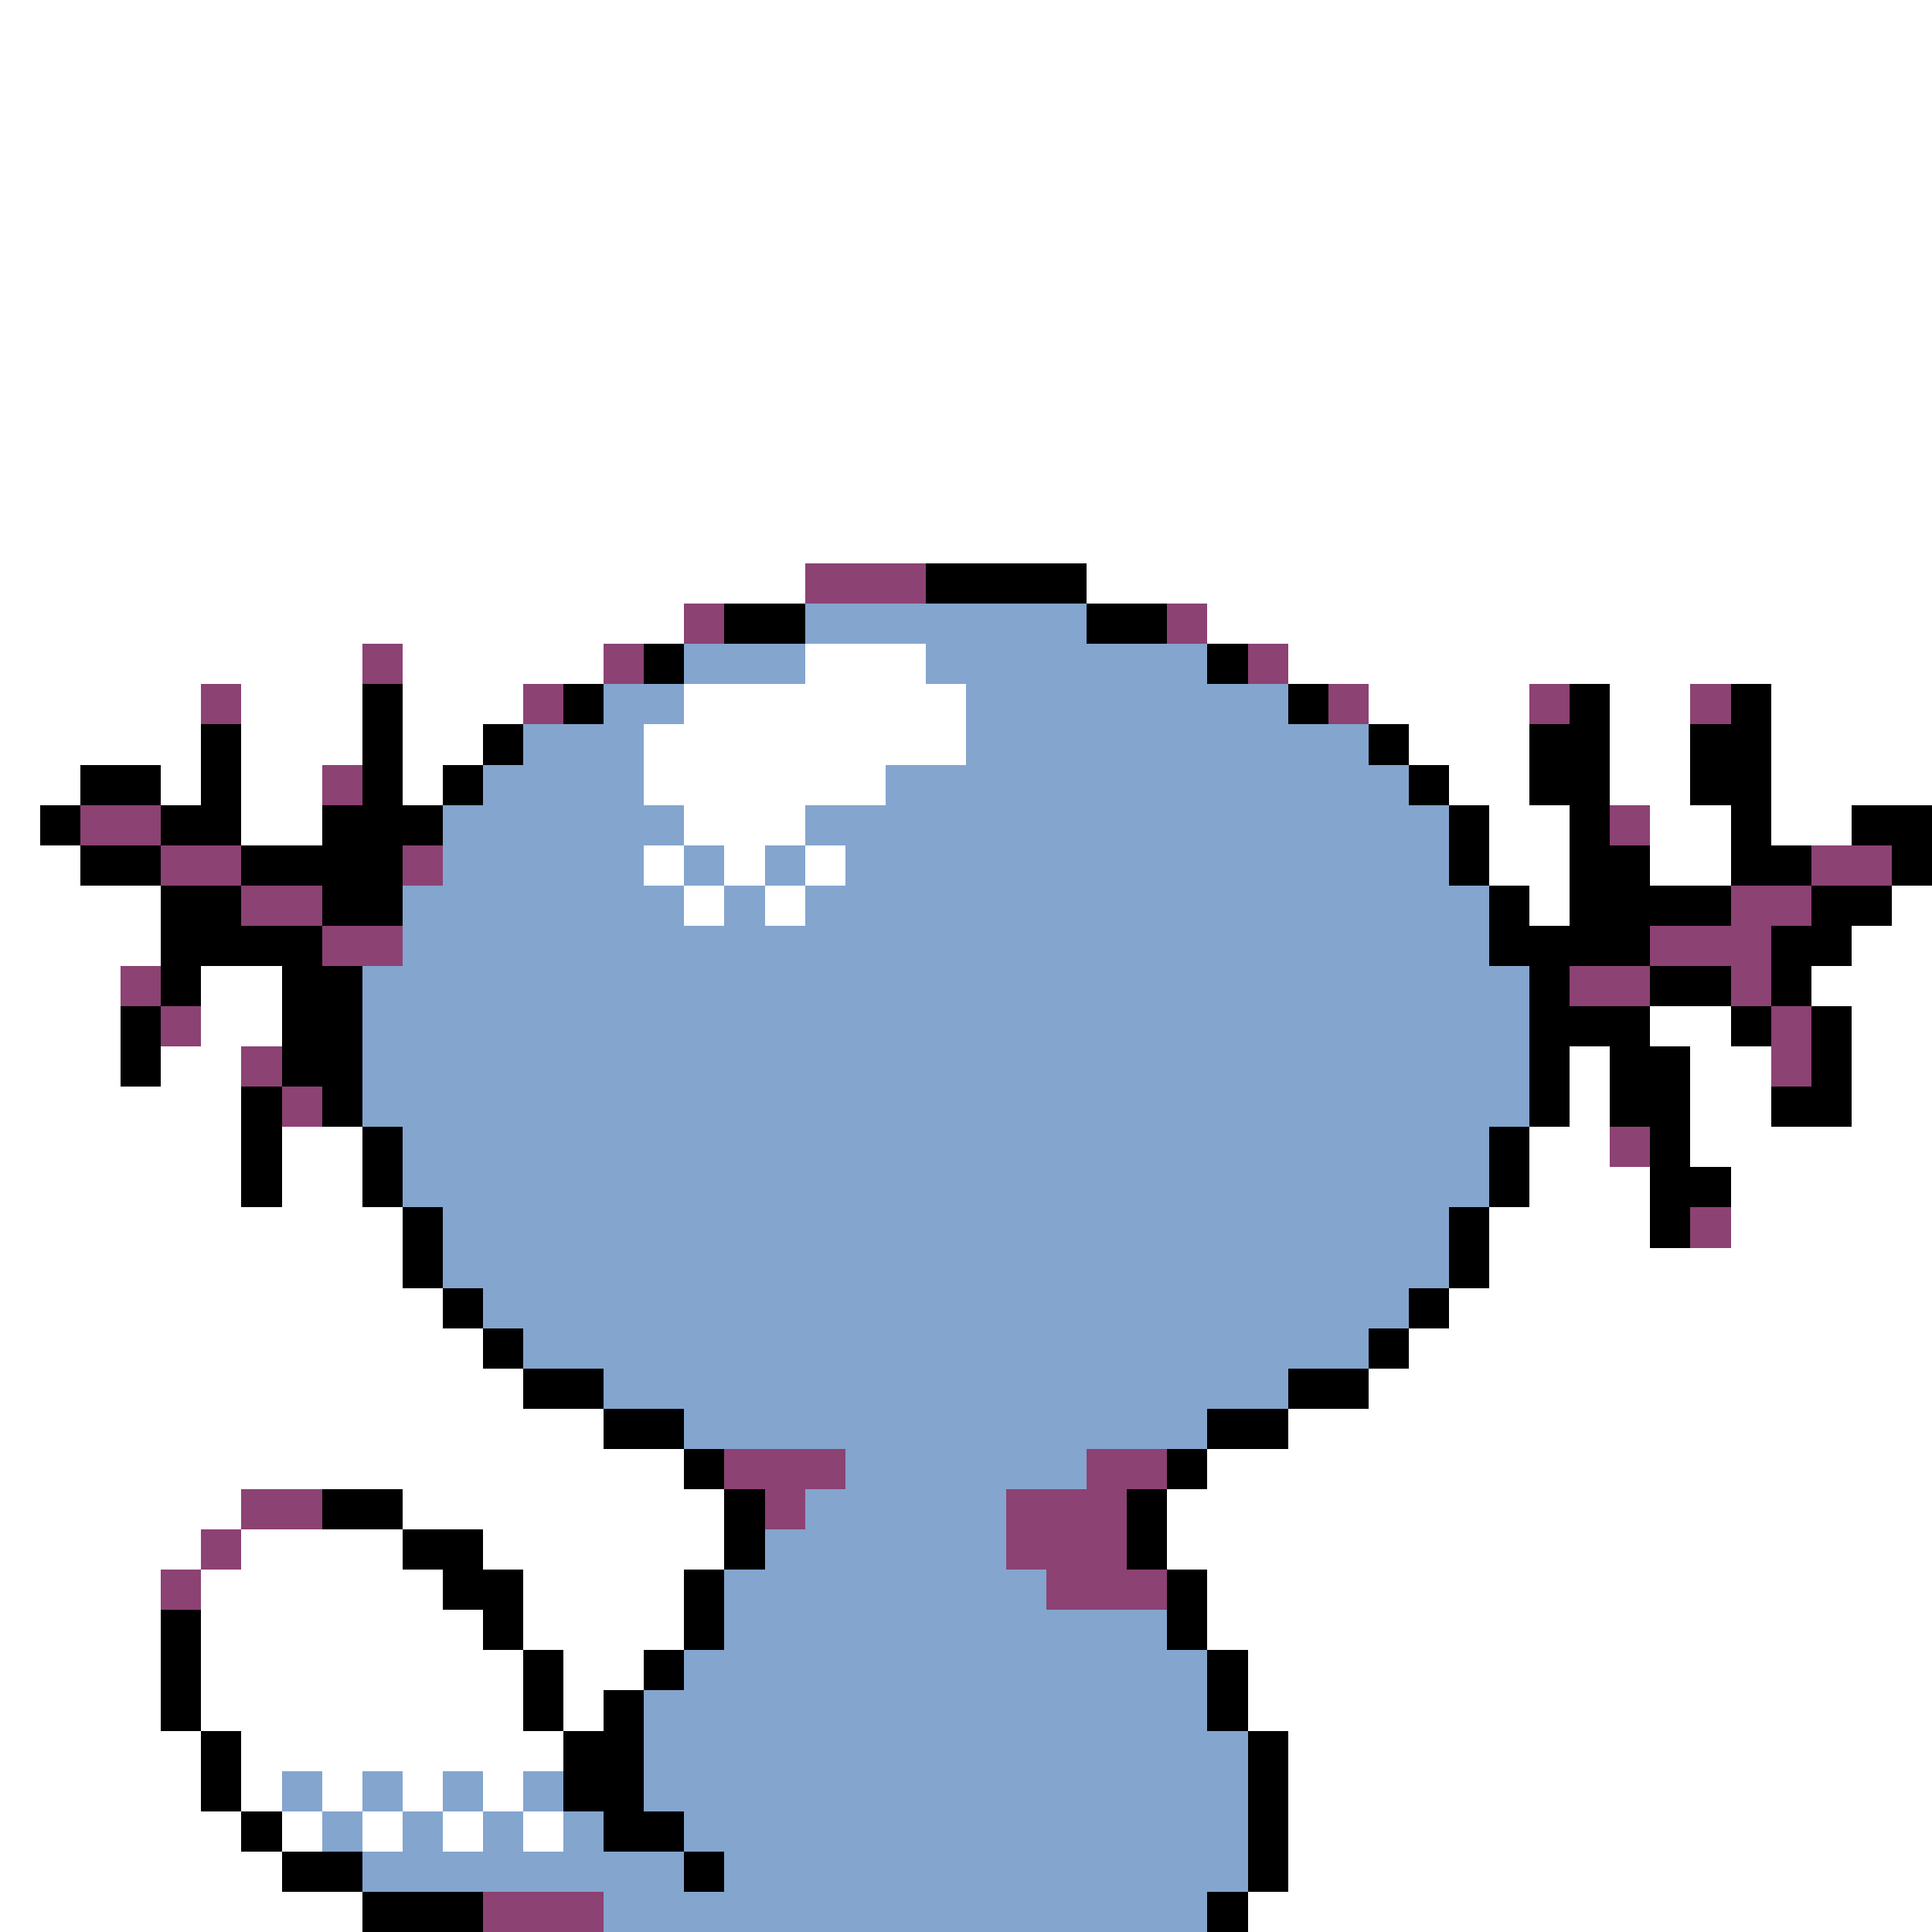 <svg xmlns="http://www.w3.org/2000/svg" viewBox="0 -0.5 48 48" shape-rendering="crispEdges">
<rect x="0" y="-0.5" width="48" height="48" fill="#333333" stroke="none"/>
<path stroke="#ffffff" d="M0 0h48M0 1h48M0 2h48M0 3h48M0 4h48M0 5h48M0 6h48M0 7h48M0 8h48M0 9h48M0 10h48M0 11h48M0 12h48M0 13h48M0 14h20M27 14h21M0 15h17M30 15h18M0 16h9M10 16h5M20 16h3M32 16h16M0 17h5M6 17h3M10 17h3M17 17h7M34 17h4M40 17h2M44 17h4M0 18h5M6 18h3M10 18h2M16 18h8M35 18h3M40 18h2M44 18h4M0 19h2M4 19h1M6 19h2M10 19h1M16 19h6M36 19h2M40 19h2M44 19h4M0 20h1M6 20h2M17 20h3M37 20h2M41 20h2M44 20h2M0 21h2M16 21h1M18 21h1M20 21h1M37 21h2M41 21h2M0 22h4M17 22h1M19 22h1M38 22h1M47 22h1M0 23h4M46 23h2M0 24h3M5 24h2M45 24h3M0 25h3M5 25h2M41 25h2M46 25h2M0 26h3M4 26h2M39 26h1M42 26h2M46 26h2M0 27h6M39 27h1M42 27h2M46 27h2M0 28h6M7 28h2M38 28h2M42 28h6M0 29h6M7 29h2M38 29h3M43 29h5M0 30h10M37 30h4M43 30h5M0 31h10M37 31h11M0 32h11M36 32h12M0 33h12M35 33h13M0 34h13M34 34h14M0 35h15M32 35h16M0 36h17M30 36h18M0 37h6M10 37h8M29 37h19M0 38h5M6 38h4M12 38h6M29 38h19M0 39h4M5 39h6M13 39h4M30 39h18M0 40h4M5 40h7M13 40h4M30 40h18M0 41h4M5 41h8M14 41h2M31 41h17M0 42h4M5 42h8M14 42h1M31 42h17M0 43h5M6 43h8M32 43h16M0 44h5M6 44h1M8 44h1M10 44h1M12 44h1M32 44h16M0 45h6M7 45h1M9 45h1M11 45h1M13 45h1M32 45h16M0 46h7M32 46h16M0 47h9M31 47h17" />
<path stroke="#8c4273" d="M20 14h3M17 15h1M29 15h1M9 16h1M15 16h1M31 16h1M5 17h1M13 17h1M33 17h1M38 17h1M42 17h1M8 19h1M2 20h2M40 20h1M4 21h2M10 21h1M45 21h2M6 22h2M43 22h2M8 23h2M41 23h3M3 24h1M39 24h2M43 24h1M4 25h1M44 25h1M6 26h1M44 26h1M7 27h1M40 28h1M42 30h1M18 36h3M27 36h2M6 37h2M19 37h1M25 37h3M5 38h1M25 38h3M4 39h1M26 39h3M12 47h3" />
<path stroke="#000000" d="M23 14h4M18 15h2M27 15h2M16 16h1M30 16h1M9 17h1M14 17h1M32 17h1M39 17h1M43 17h1M5 18h1M9 18h1M12 18h1M34 18h1M38 18h2M42 18h2M2 19h2M5 19h1M9 19h1M11 19h1M35 19h1M38 19h2M42 19h2M1 20h1M4 20h2M8 20h3M36 20h1M39 20h1M43 20h1M46 20h2M2 21h2M6 21h4M36 21h1M39 21h2M43 21h2M47 21h1M4 22h2M8 22h2M37 22h1M39 22h4M45 22h2M4 23h4M37 23h4M44 23h2M4 24h1M7 24h2M38 24h1M41 24h2M44 24h1M3 25h1M7 25h2M38 25h3M43 25h1M45 25h1M3 26h1M7 26h2M38 26h1M40 26h2M45 26h1M6 27h1M8 27h1M38 27h1M40 27h2M44 27h2M6 28h1M9 28h1M37 28h1M41 28h1M6 29h1M9 29h1M37 29h1M41 29h2M10 30h1M36 30h1M41 30h1M10 31h1M36 31h1M11 32h1M35 32h1M12 33h1M34 33h1M13 34h2M32 34h2M15 35h2M30 35h2M17 36h1M29 36h1M8 37h2M18 37h1M28 37h1M10 38h2M18 38h1M28 38h1M11 39h2M17 39h1M29 39h1M4 40h1M12 40h1M17 40h1M29 40h1M4 41h1M13 41h1M16 41h1M30 41h1M4 42h1M13 42h1M15 42h1M30 42h1M5 43h1M14 43h2M31 43h1M5 44h1M14 44h2M31 44h1M6 45h1M15 45h2M31 45h1M7 46h2M17 46h1M31 46h1M9 47h3M30 47h1" />
<path stroke="#84a5ce" d="M20 15h7M17 16h3M23 16h7M15 17h2M24 17h8M13 18h3M24 18h10M12 19h4M22 19h13M11 20h6M20 20h16M11 21h5M17 21h1M19 21h1M21 21h15M10 22h7M18 22h1M20 22h17M10 23h27M9 24h29M9 25h29M9 26h29M9 27h29M10 28h27M10 29h27M11 30h25M11 31h25M12 32h23M13 33h21M15 34h17M17 35h13M21 36h6M20 37h5M19 38h6M18 39h8M18 40h11M17 41h13M16 42h14M16 43h15M7 44h1M9 44h1M11 44h1M13 44h1M16 44h15M8 45h1M10 45h1M12 45h1M14 45h1M17 45h14M9 46h8M18 46h13M15 47h15" />
</svg>